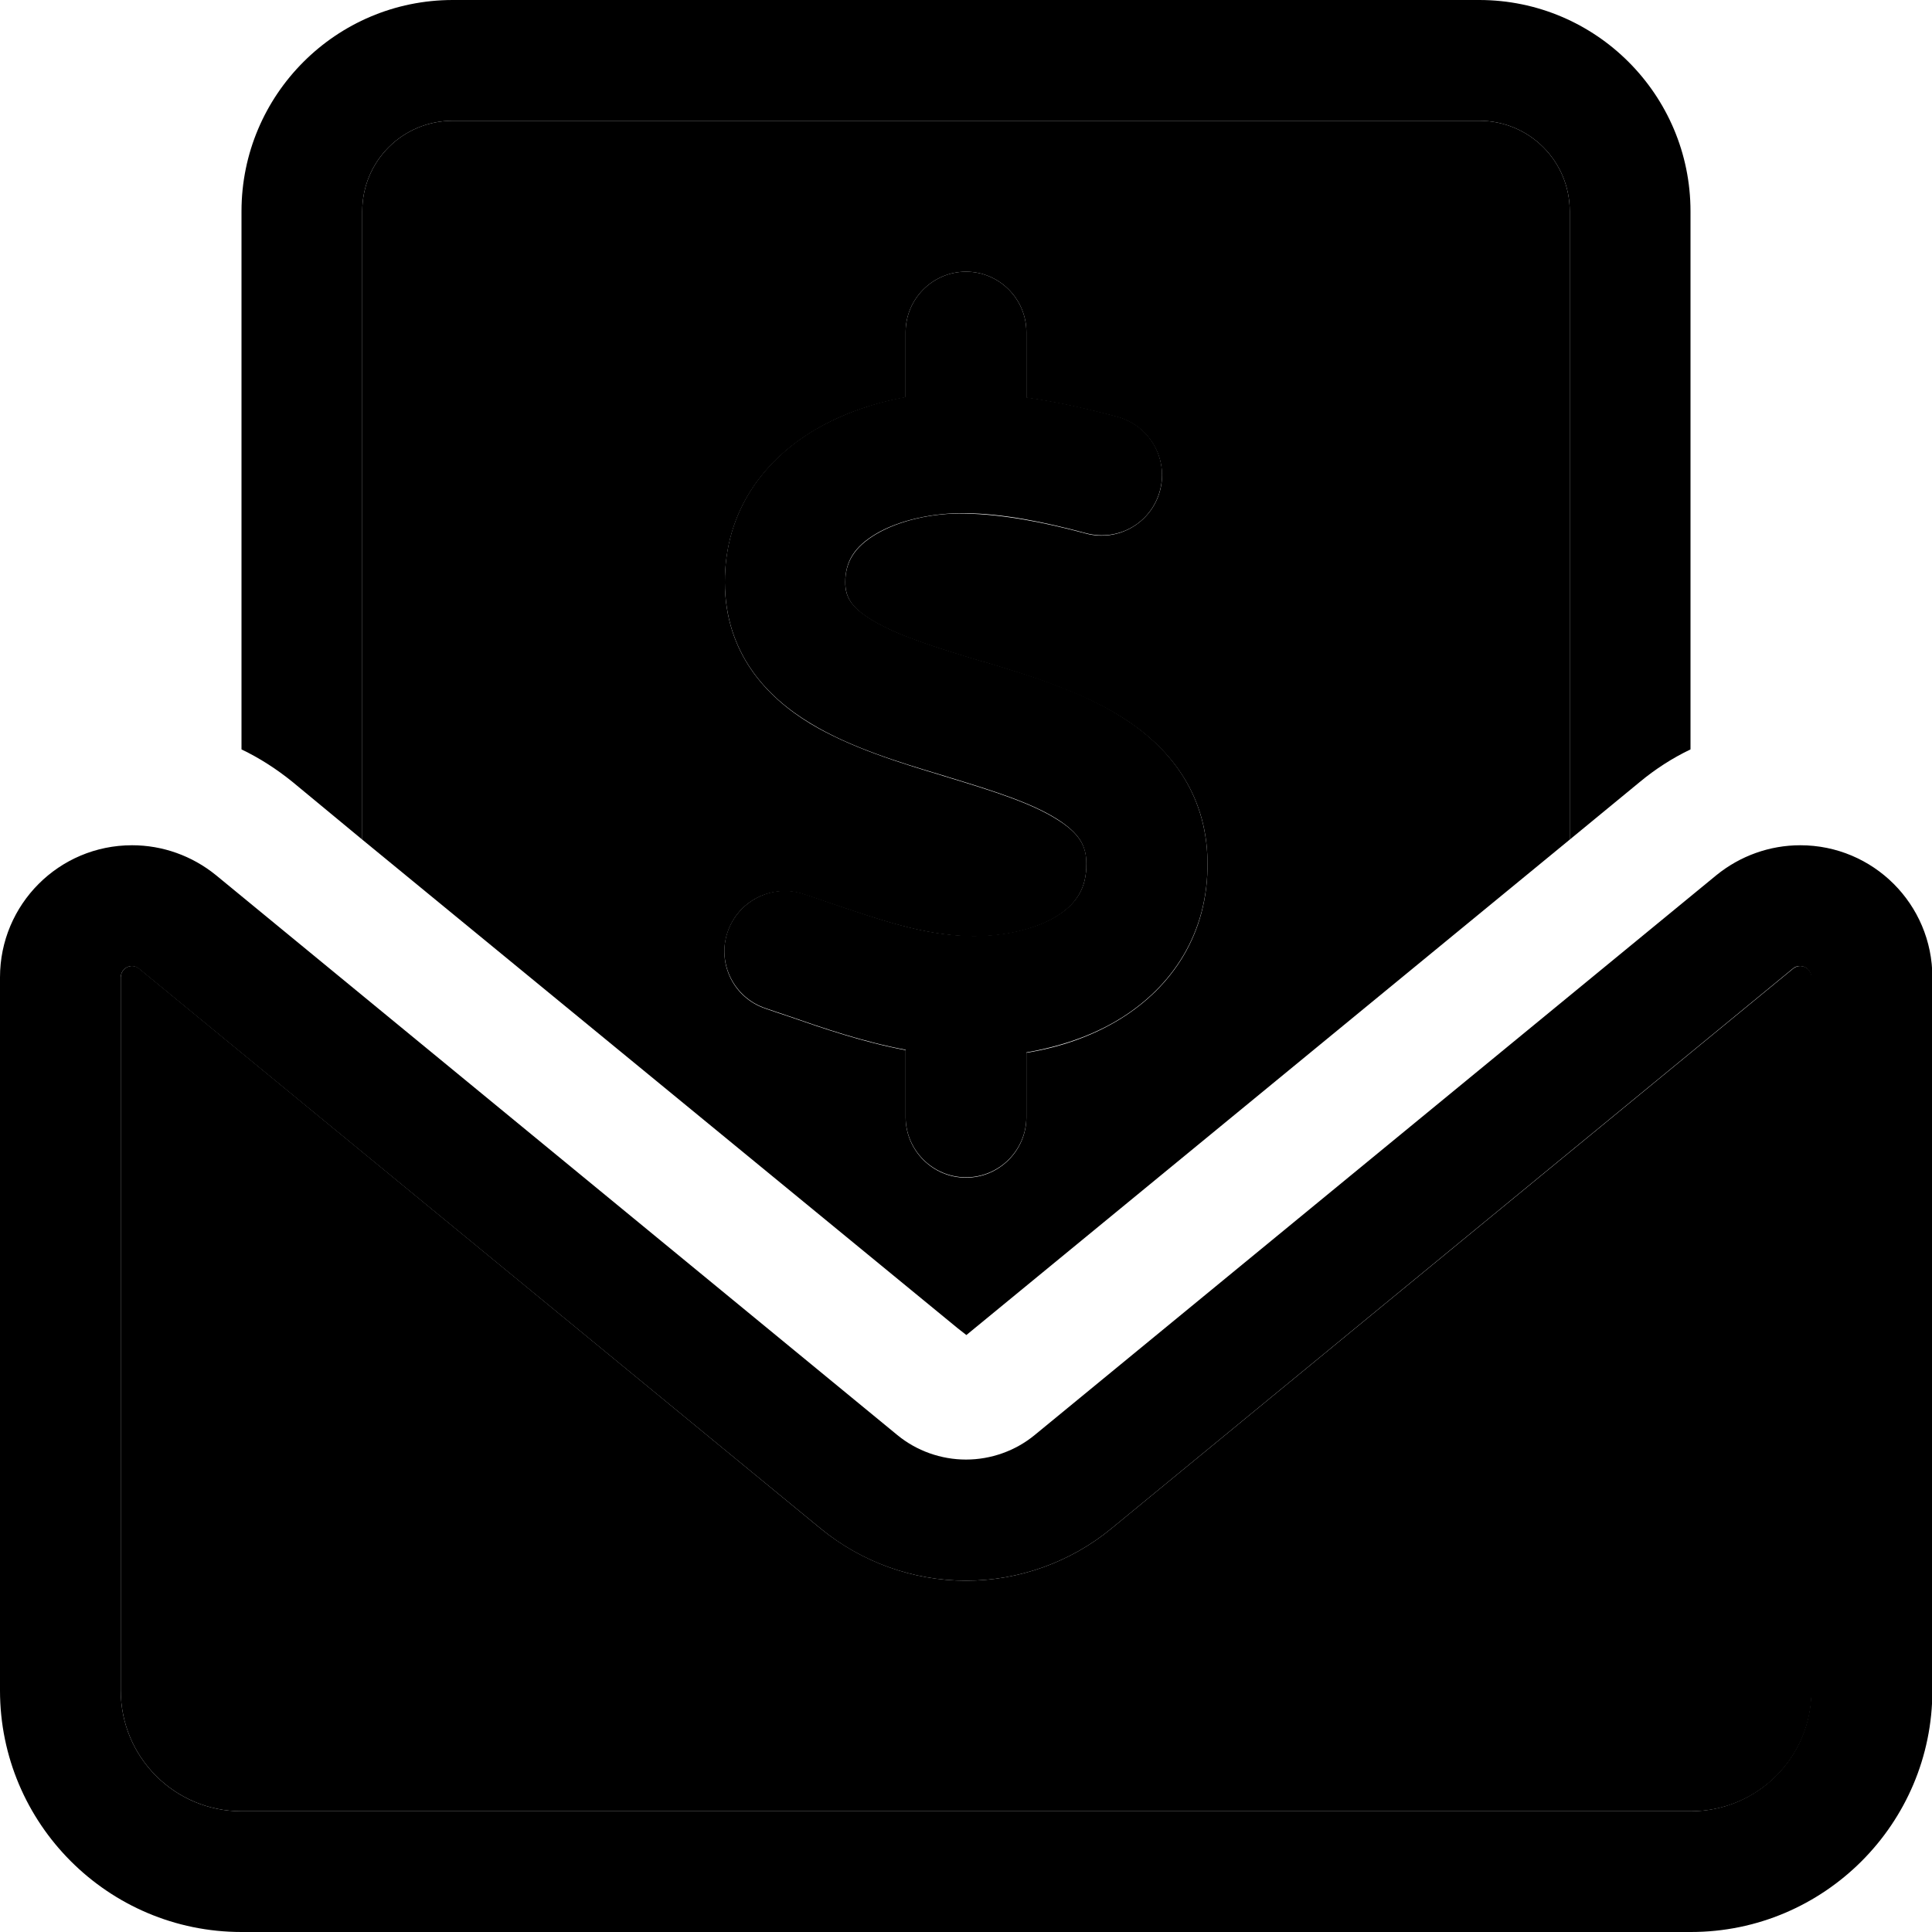 <svg xmlns="http://www.w3.org/2000/svg" width="24" height="24" viewBox="0 0 512 512"><path class="pr-icon-duotone-secondary" d="M32 259c0-1.6 1.3-3 3-3c.7 0 1.3 .2 1.9 .7L217.5 405.1c10.9 8.9 24.5 13.8 38.5 13.8s27.7-4.9 38.5-13.8L475.2 256.7c.5-.4 1.2-.7 1.9-.7c1.6 0 3 1.3 3 3l0 189c0 17.7-14.3 32-32 32L64 480c-17.7 0-32-14.3-32-32l0-189zM96 56c0-13.3 10.7-24 24-24l272 0c13.3 0 24 10.7 24 24l0 166.5L256.1 353.8l-2.3-1.8C201.2 308.8 148.6 265.7 96 222.5L96 56zm96.1 98.5c.1 18.4 10.8 30.1 22.7 37.3c10.5 6.3 23.8 10.4 34.8 13.7c.5 .2 1.1 .3 1.6 .5c12.5 3.8 22.2 6.9 29 11.2c5.9 3.7 7.7 7 7.7 11.6c.1 6.6-2.7 10.8-7.8 14c-5.8 3.6-14.5 5.6-23.7 5.3c-11.8-.4-22.7-4.1-36.3-8.7c-2.3-.8-4.7-1.6-7.1-2.4c-8.4-2.8-17.4 1.7-20.2 10.1s1.7 17.4 10.1 20.2c2 .7 4.1 1.4 6.2 2.1c9.2 3.2 19.7 6.8 30.9 8.9l0 17.8c0 8.8 7.2 16 16 16s16-7.2 16-16l0-17.1c8.7-1.4 17.4-4.3 25.1-9.1c13.3-8.3 23.2-22.2 22.9-41.6c-.2-18.5-10.6-30.6-22.7-38.2c-11-6.9-25-11.2-36.3-14.6l-.5-.1c-12.6-3.8-22.3-6.8-29.2-10.9c-6-3.6-7.2-6.4-7.3-10.1c0-5.4 2.4-9.4 8.1-12.8c6.2-3.7 15.1-5.7 23.6-5.5c10.1 .2 21 2.3 32.1 5.3c8.5 2.3 17.3-2.8 19.6-11.3s-2.8-17.3-11.3-19.6c-7.5-2-15.6-3.9-24.1-5.1L272 88c0-8.8-7.2-16-16-16s-16 7.2-16 16l0 17.3c-8.3 1.5-16.7 4.3-24.1 8.7c-13 7.7-23.9 21.1-23.8 40.5z"/><path class="pr-icon-duotone-primary" d="M392 32L120 32c-13.3 0-24 10.7-24 24l0 166.5L77.5 207.2c-4.2-3.4-8.7-6.3-13.5-8.6L64 56C64 25.1 89.1 0 120 0L392 0c30.9 0 56 25.1 56 56l0 142.6c-4.8 2.3-9.3 5.2-13.4 8.6L416 222.5 416 56c0-13.3-10.7-24-24-24zM35 256c-1.6 0-3 1.3-3 3l0 189c0 17.7 14.3 32 32 32l384 0c17.7 0 32-14.3 32-32l0-189c0-1.6-1.3-3-3-3c-.7 0-1.3 .2-1.9 .7L294.5 405.1C283.7 414 270 418.9 256 418.9s-27.7-4.9-38.5-13.8L36.8 256.7c-.5-.4-1.2-.7-1.9-.7zM0 259c0-19.3 15.6-35 35-35c8.1 0 15.9 2.8 22.2 7.9L237.8 380.3c5.1 4.2 11.6 6.5 18.2 6.5s13.1-2.3 18.2-6.5L454.9 231.9c6.3-5.1 14.1-7.9 22.2-7.9c19.3 0 35 15.6 35 35l0 189c0 35.3-28.7 64-64 64L64 512c-35.3 0-64-28.7-64-64L0 259zM272 88l0 17.3c8.5 1.2 16.7 3.1 24.1 5.1c8.5 2.3 13.6 11 11.3 19.6s-11 13.6-19.6 11.3c-11.1-3-22-5.2-32.1-5.3c-8.4-.1-17.4 1.8-23.6 5.5c-5.7 3.4-8.1 7.3-8.1 12.8c0 3.7 1.3 6.5 7.3 10.1c6.9 4.1 16.6 7.1 29.2 10.9l.5 .1s0 0 0 0s0 0 0 0c11.3 3.4 25.3 7.6 36.3 14.6c12.1 7.6 22.4 19.7 22.7 38.2c.3 19.3-9.6 33.3-22.9 41.6c-7.7 4.8-16.4 7.6-25.1 9.1l0 17.1c0 8.8-7.2 16-16 16s-16-7.2-16-16l0-17.8c-11.2-2.1-21.7-5.7-30.9-8.9c0 0 0 0 0 0c-2.1-.7-4.2-1.4-6.2-2.1c-8.4-2.8-12.9-11.9-10.1-20.2s11.9-12.9 20.2-10.1c2.5 .8 4.8 1.6 7.1 2.4c0 0 0 0 0 0s0 0 0 0s0 0 0 0c13.6 4.6 24.6 8.4 36.3 8.7c9.1 .3 17.9-1.7 23.7-5.3c5.1-3.2 7.9-7.3 7.8-14c-.1-4.6-1.8-7.8-7.7-11.6c-6.8-4.3-16.5-7.4-29-11.2l-1.6-.5s0 0 0 0s0 0 0 0c-11-3.3-24.3-7.3-34.8-13.7c-12-7.2-22.6-18.9-22.7-37.3c-.1-19.4 10.8-32.8 23.8-40.5c7.5-4.4 15.8-7.2 24.1-8.7L240 88c0-8.8 7.2-16 16-16s16 7.2 16 16z"/></svg>